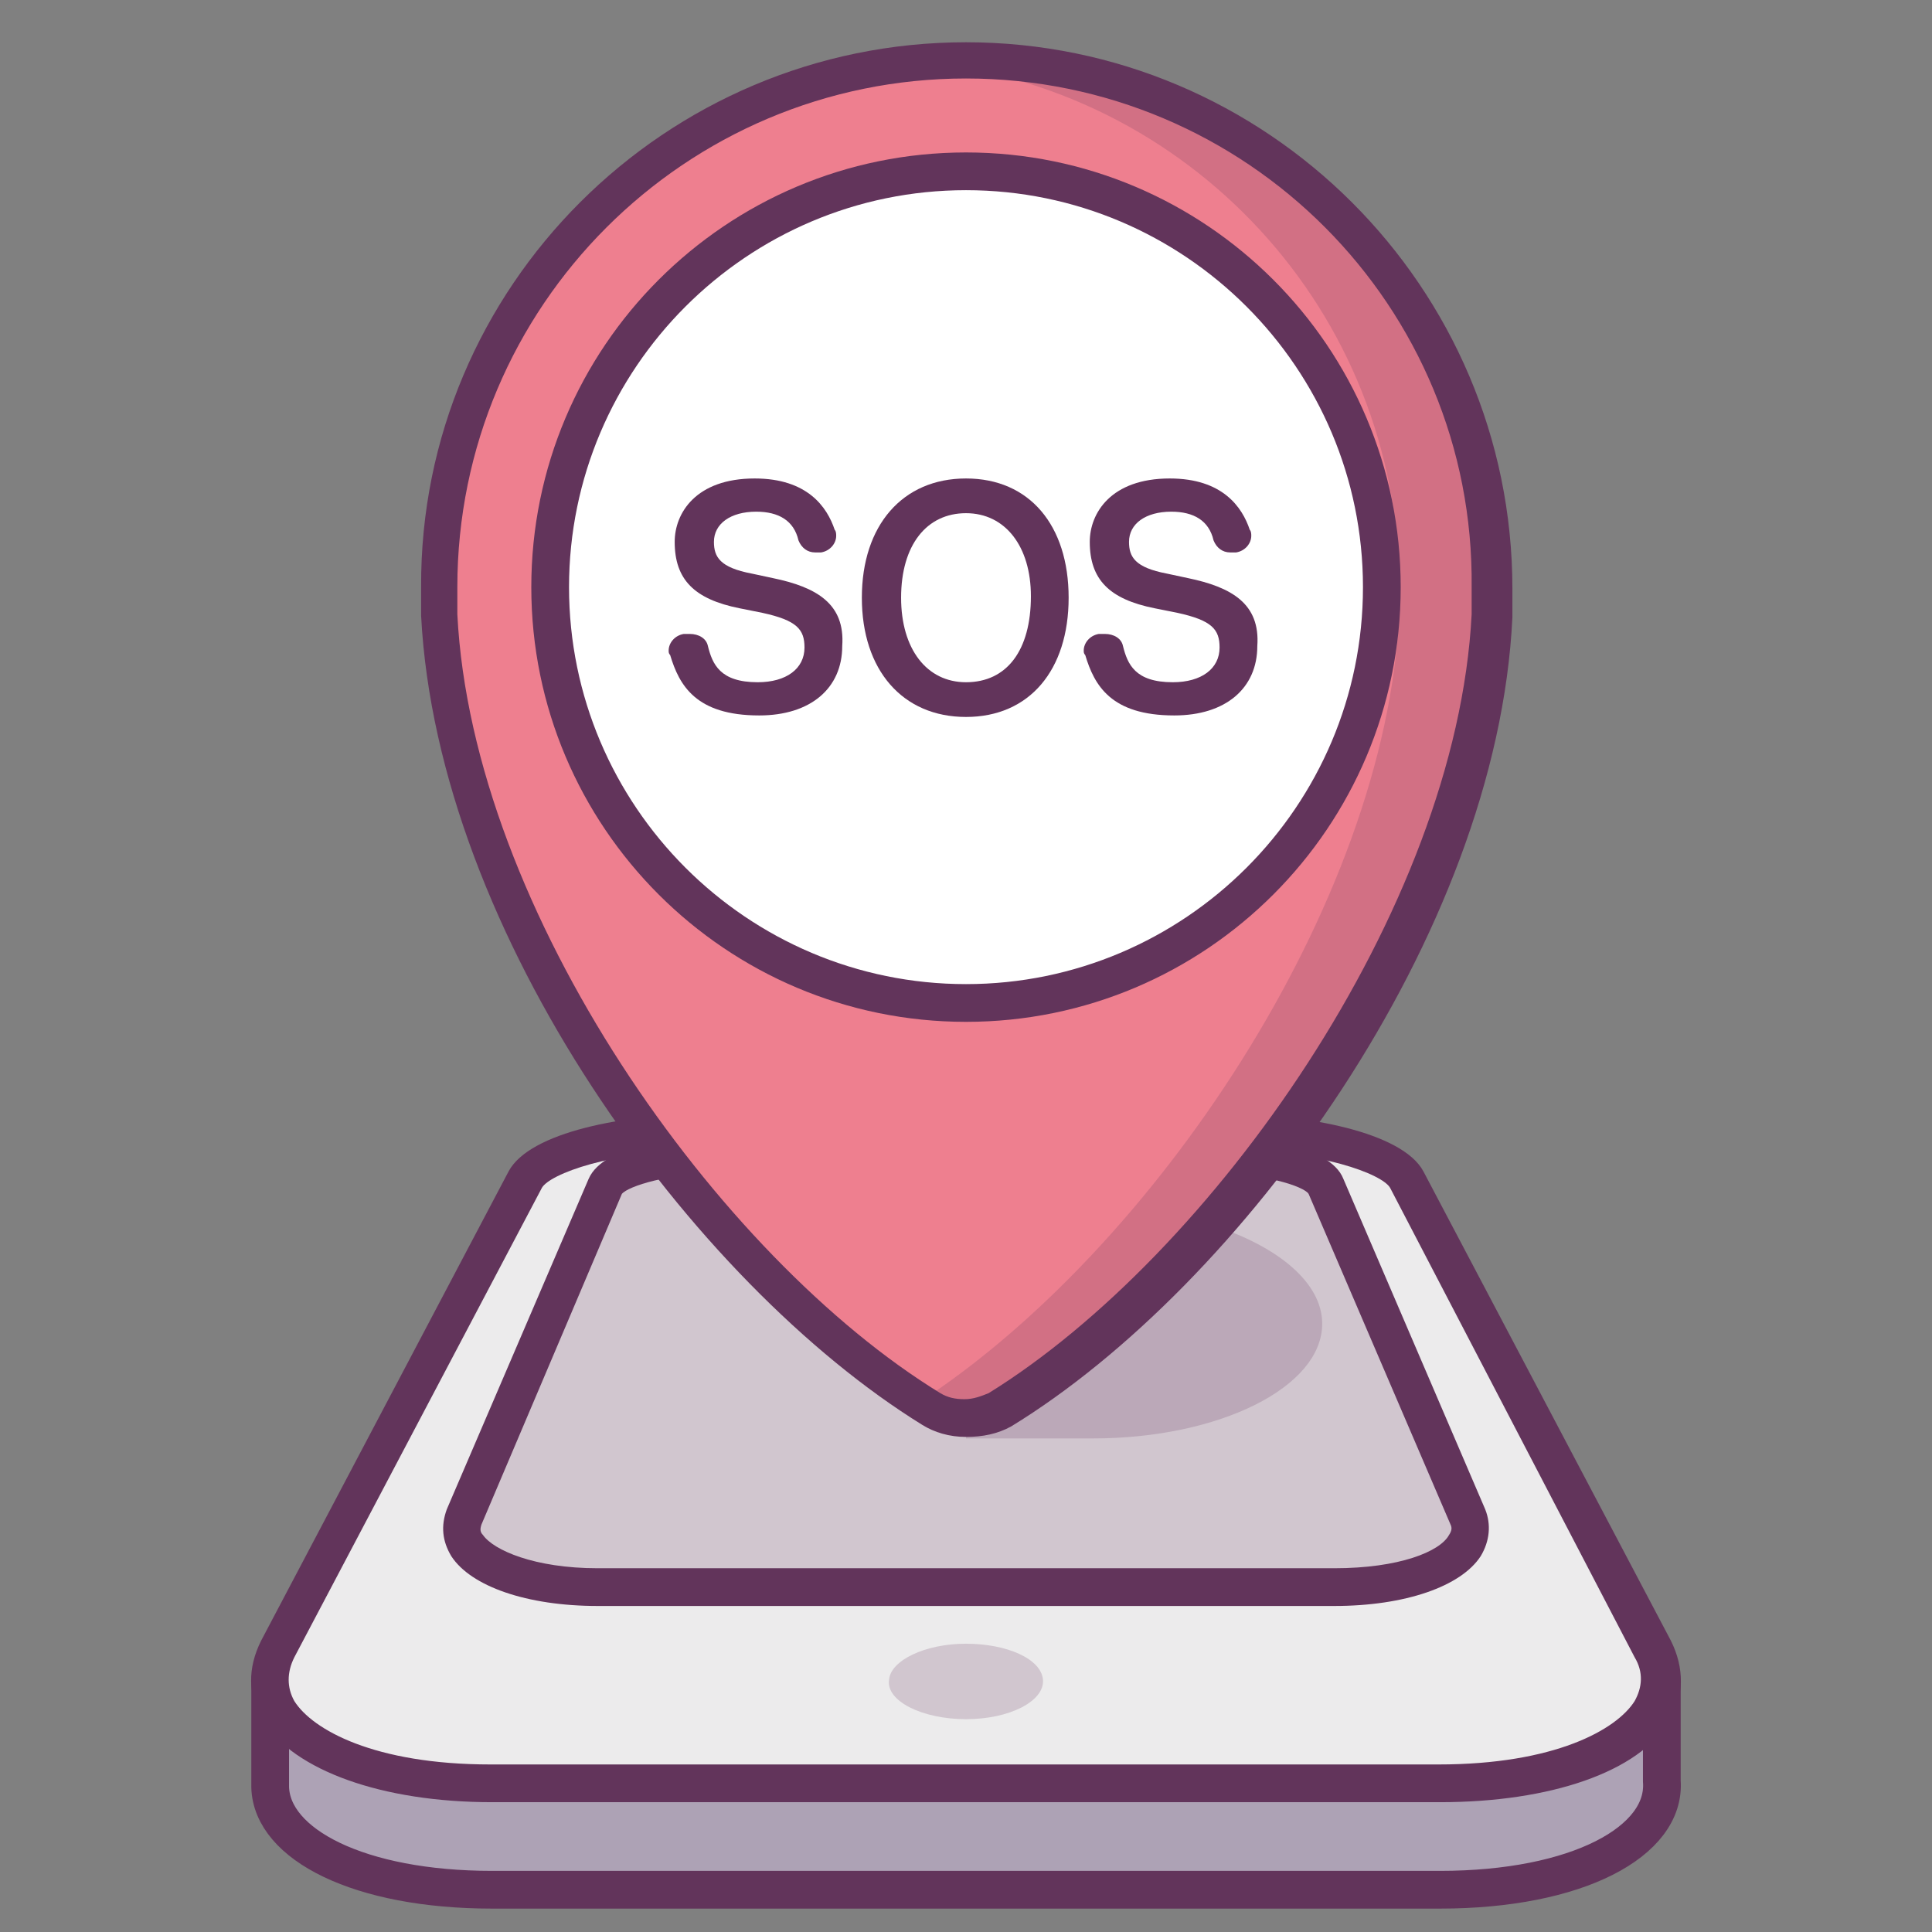 <?xml version="1.0" ?><!DOCTYPE svg  PUBLIC '-//W3C//DTD SVG 1.1//EN'  'http://www.w3.org/Graphics/SVG/1.1/DTD/svg11.dtd'><svg enable-background="new 0 0 128 128" id="Слой_1" version="1.1" viewBox="0 0 128 128" xml:space="preserve" xmlns="http://www.w3.org/2000/svg" xmlns:xlink="http://www.w3.org/1999/xlink"><rect x="0" y="0" width="128" height="128" fill="#808080" stroke="none"/><path d="M110.1,118l0-6.4c-0.9-1.8-91.2-1.8-92.2,0l0,6.8l0,0c0.1,3.8,5.9,6.8,14.7,6.8h62.8  C104.5,125.2,110.4,122,110.1,118L110.1,118z" fill="#ADA2B5"/><path d="M110.1,111.6c-0.9-1.8-91.2-1.8-92.2,0l0,6.8  c0.1,3.8,5.9,6.8,14.7,6.8h62.8c9.1,0,15-3.2,14.7-7.2L110.1,111.6z" fill="none" stroke="#62345B" stroke-miterlimit="10" stroke-width="2.5"/><g><g><path d="M95.4,118.2H32.6c-10.4,0-16.6-4.2-14.1-8.9l16.4-31.1c0.9-1.8,6.3-3.1,12-3.1h34.4c5.7,0,11,1.4,12,3.1    l16.4,31.1C112,114,105.8,118.2,95.4,118.2z" fill="#ECEBEC"/></g><g><path d="M95.4,119.4H32.6c-7.3,0-13.1-2.1-15.2-5.4c-1-1.7-1-3.5-0.1-5.3l16.4-31.1c1.4-2.6,7.7-3.8,13.1-3.8h34.4    c5.3,0,11.7,1.2,13.1,3.8l16.4,31.1c0.9,1.8,0.9,3.7-0.1,5.3C108.6,117.4,102.7,119.4,95.4,119.4z M46.8,76.2    c-6.3,0-10.4,1.6-10.9,2.5l-16.4,31.1c-0.5,1-0.5,2,0,2.9c1.2,1.9,5.3,4.2,13,4.2h62.8c7.7,0,11.8-2.3,13-4.2    c0.5-0.9,0.6-1.9,0-2.9L92.1,78.7c-0.5-0.9-4.6-2.5-10.9-2.5H46.8z" fill="#62345B"/></g><g opacity="0.2"><path d="M88.4,105.1l-48.8,0c-6,0-9.9-2.1-8.9-4.6l9.4-21.9c0.5-1.2,4.1-2.2,8-2.2h31.8c3.9,0,7.5,0.9,8,2.2    l9.4,21.9C98.3,103,94.4,105.1,88.4,105.1z" fill="#62345B"/></g><g opacity="0.2"><path d="M87.6,87.7c0,4.2-6.8,7.6-15.2,7.6H64c0-4.2,14.1-14.8,16.4-14.1C84.7,82.6,87.6,85,87.6,87.7z" fill="#62345B"/></g><g><path d="M88.4,106.4H39.6c-4.7,0-8.4-1.3-9.7-3.3c-0.6-1-0.7-2-0.3-3.1L39,78.1c1-2.3,6.2-2.9,9.1-2.9h31.8    c2.9,0,8.2,0.6,9.1,2.9l9.4,21.9c0.4,1,0.3,2.1-0.3,3.1C96.8,105.1,93.1,106.4,88.4,106.4z M48.1,77.7c-3.8,0-6.5,0.9-6.9,1.4    L31.9,101c-0.1,0.3-0.1,0.5,0.1,0.7c0.7,1,3.4,2.2,7.6,2.2h48.8c4.3,0,7-1.1,7.6-2.2c0.2-0.3,0.2-0.5,0.1-0.7l-9.4-21.9    c-0.3-0.5-3-1.4-6.8-1.4H48.1z" fill="#62345B"/></g><g opacity="0.2"><path d="M69.1,111.3c0.1,1.4-2.2,2.6-5.1,2.6s-5.3-1.2-5.1-2.6c0.1-1.3,2.4-2.4,5.1-2.4    C66.7,108.9,69,109.9,69.1,111.3z" fill="#62345B"/></g><g><path d="M98.9,38.9C98.9,19.6,83.3,4,64,4S29.1,19.6,29.1,38.9c0,0.6,0,1.2,0,1.8c0.9,19.6,16.9,43,32.6,52.6    c0.7,0.4,1.5,0.6,2.3,0.6l0,0c0.8,0,1.6-0.2,2.2-0.6c15.6-9.7,31.6-33,32.6-52.6C98.9,40.1,98.9,39.5,98.9,38.9z" fill="#EE7F8F"/></g><g opacity="0.2"><path d="M64,4c-1,0-2.1,0.1-3.1,0.1c17.8,1.6,31.8,16.5,31.8,34.8c0,0.6,0,1.2,0,1.8C91.8,60,76.3,82.9,60.9,92.9    c0.3,0.2,0.5,0.3,0.8,0.5c0.7,0.4,1.5,0.6,2.3,0.6c0.8,0,1.6-0.2,2.2-0.6c15.6-9.7,31.6-33,32.6-52.6c0-0.6,0-1.2,0-1.8    C98.9,19.6,83.3,4,64,4z" fill="#62345B"/></g><g><path d="M64,95.2c-1.1,0-2.1-0.3-2.9-0.8c-15.2-9.4-32.1-32.5-33.2-53.6c0-0.6,0-1.2,0-1.9    C27.8,19,44.1,2.8,64,2.8s36.2,16.2,36.2,36.2c0,0.6,0,1.3,0,1.9c-1,21.1-18,44.3-33.2,53.6C66.1,95,65.1,95.2,64,95.2    C64.1,95.2,64,95.2,64,95.2z M64,5.2c-18.6,0-33.7,15.1-33.7,33.7c0,0.6,0,1.2,0,1.8c1,19.7,17.3,42.6,32,51.6    c0.5,0.3,1,0.4,1.6,0.4V94l0-1.3c0.6,0,1.1-0.2,1.6-0.4c14.7-9.1,31-32,32-51.6c0-0.6,0-1.2,0-1.8C97.7,20.3,82.6,5.2,64,5.2z" fill="#62345B"/></g><g><circle cx="64" cy="38.9" fill="#FFFFFF" r="27.6"/></g><g><path d="M64,67.7c-15.9,0-28.8-12.9-28.8-28.8S48.1,10.1,64,10.1S92.8,23,92.8,38.9S79.9,67.7,64,67.7z M64,12.6    c-14.5,0-26.3,11.8-26.3,26.3S49.5,65.2,64,65.2s26.3-11.8,26.3-26.3S78.5,12.6,64,12.6z" fill="#62345B"/></g><g><path d="M51.2,38.3l-1.4-0.3c-2.1-0.4-2.5-1.1-2.5-2.1c0-1.2,1.1-2,2.8-2c1.5,0,2.5,0.6,2.8,1.9    c0.2,0.5,0.6,0.8,1.1,0.8c0.1,0,0.3,0,0.4,0c0.6-0.1,1-0.6,1-1.1c0-0.1,0-0.3-0.1-0.4c-0.5-1.5-1.8-3.4-5.3-3.4    c-3.9,0-5.3,2.3-5.3,4.2c0,2.5,1.3,3.8,4.3,4.4l1.5,0.3c2.3,0.5,2.8,1.1,2.8,2.3c0,1.4-1.2,2.3-3.1,2.3c-2.5,0-3-1.2-3.3-2.4    c-0.1-0.5-0.6-0.8-1.2-0.8c-0.1,0-0.2,0-0.4,0c-0.6,0.1-1,0.6-1,1.1c0,0.1,0,0.2,0.1,0.3c0.6,2,1.7,4,5.9,4c3.4,0,5.5-1.8,5.5-4.6    C56,40,54.1,38.9,51.2,38.3z" fill="#62345B"/><path d="M64,31.7c-4.2,0-6.9,3.1-6.9,7.9c0,4.8,2.7,7.9,6.9,7.9c4.2,0,6.8-3.1,6.8-7.9S68.2,31.7,64,31.7z     M64,45.2c-2.6,0-4.3-2.2-4.3-5.6c0-3.5,1.7-5.6,4.3-5.6c2.6,0,4.3,2.2,4.3,5.5C68.3,43.1,66.7,45.2,64,45.2z" fill="#62345B"/><path d="M78.7,38.3l-1.4-0.3c-2.1-0.4-2.5-1.1-2.5-2.1c0-1.2,1.1-2,2.8-2c1.5,0,2.5,0.6,2.8,1.9    c0.2,0.5,0.6,0.8,1.1,0.8c0.1,0,0.3,0,0.4,0c0.6-0.1,1-0.6,1-1.1c0-0.1,0-0.3-0.1-0.4c-0.5-1.5-1.8-3.4-5.3-3.4    c-3.9,0-5.3,2.3-5.3,4.2c0,2.5,1.3,3.8,4.3,4.4l1.5,0.3c2.3,0.5,2.8,1.1,2.8,2.3c0,1.4-1.2,2.3-3.1,2.3c-2.5,0-3-1.2-3.3-2.4    c-0.1-0.5-0.6-0.8-1.2-0.8c-0.1,0-0.2,0-0.4,0c-0.6,0.1-1,0.6-1,1.1c0,0.1,0,0.2,0.1,0.3c0.6,2,1.7,4,5.9,4c3.4,0,5.5-1.8,5.5-4.6    C83.5,40,81.6,38.9,78.7,38.3z" fill="#62345B"/></g></g></svg>